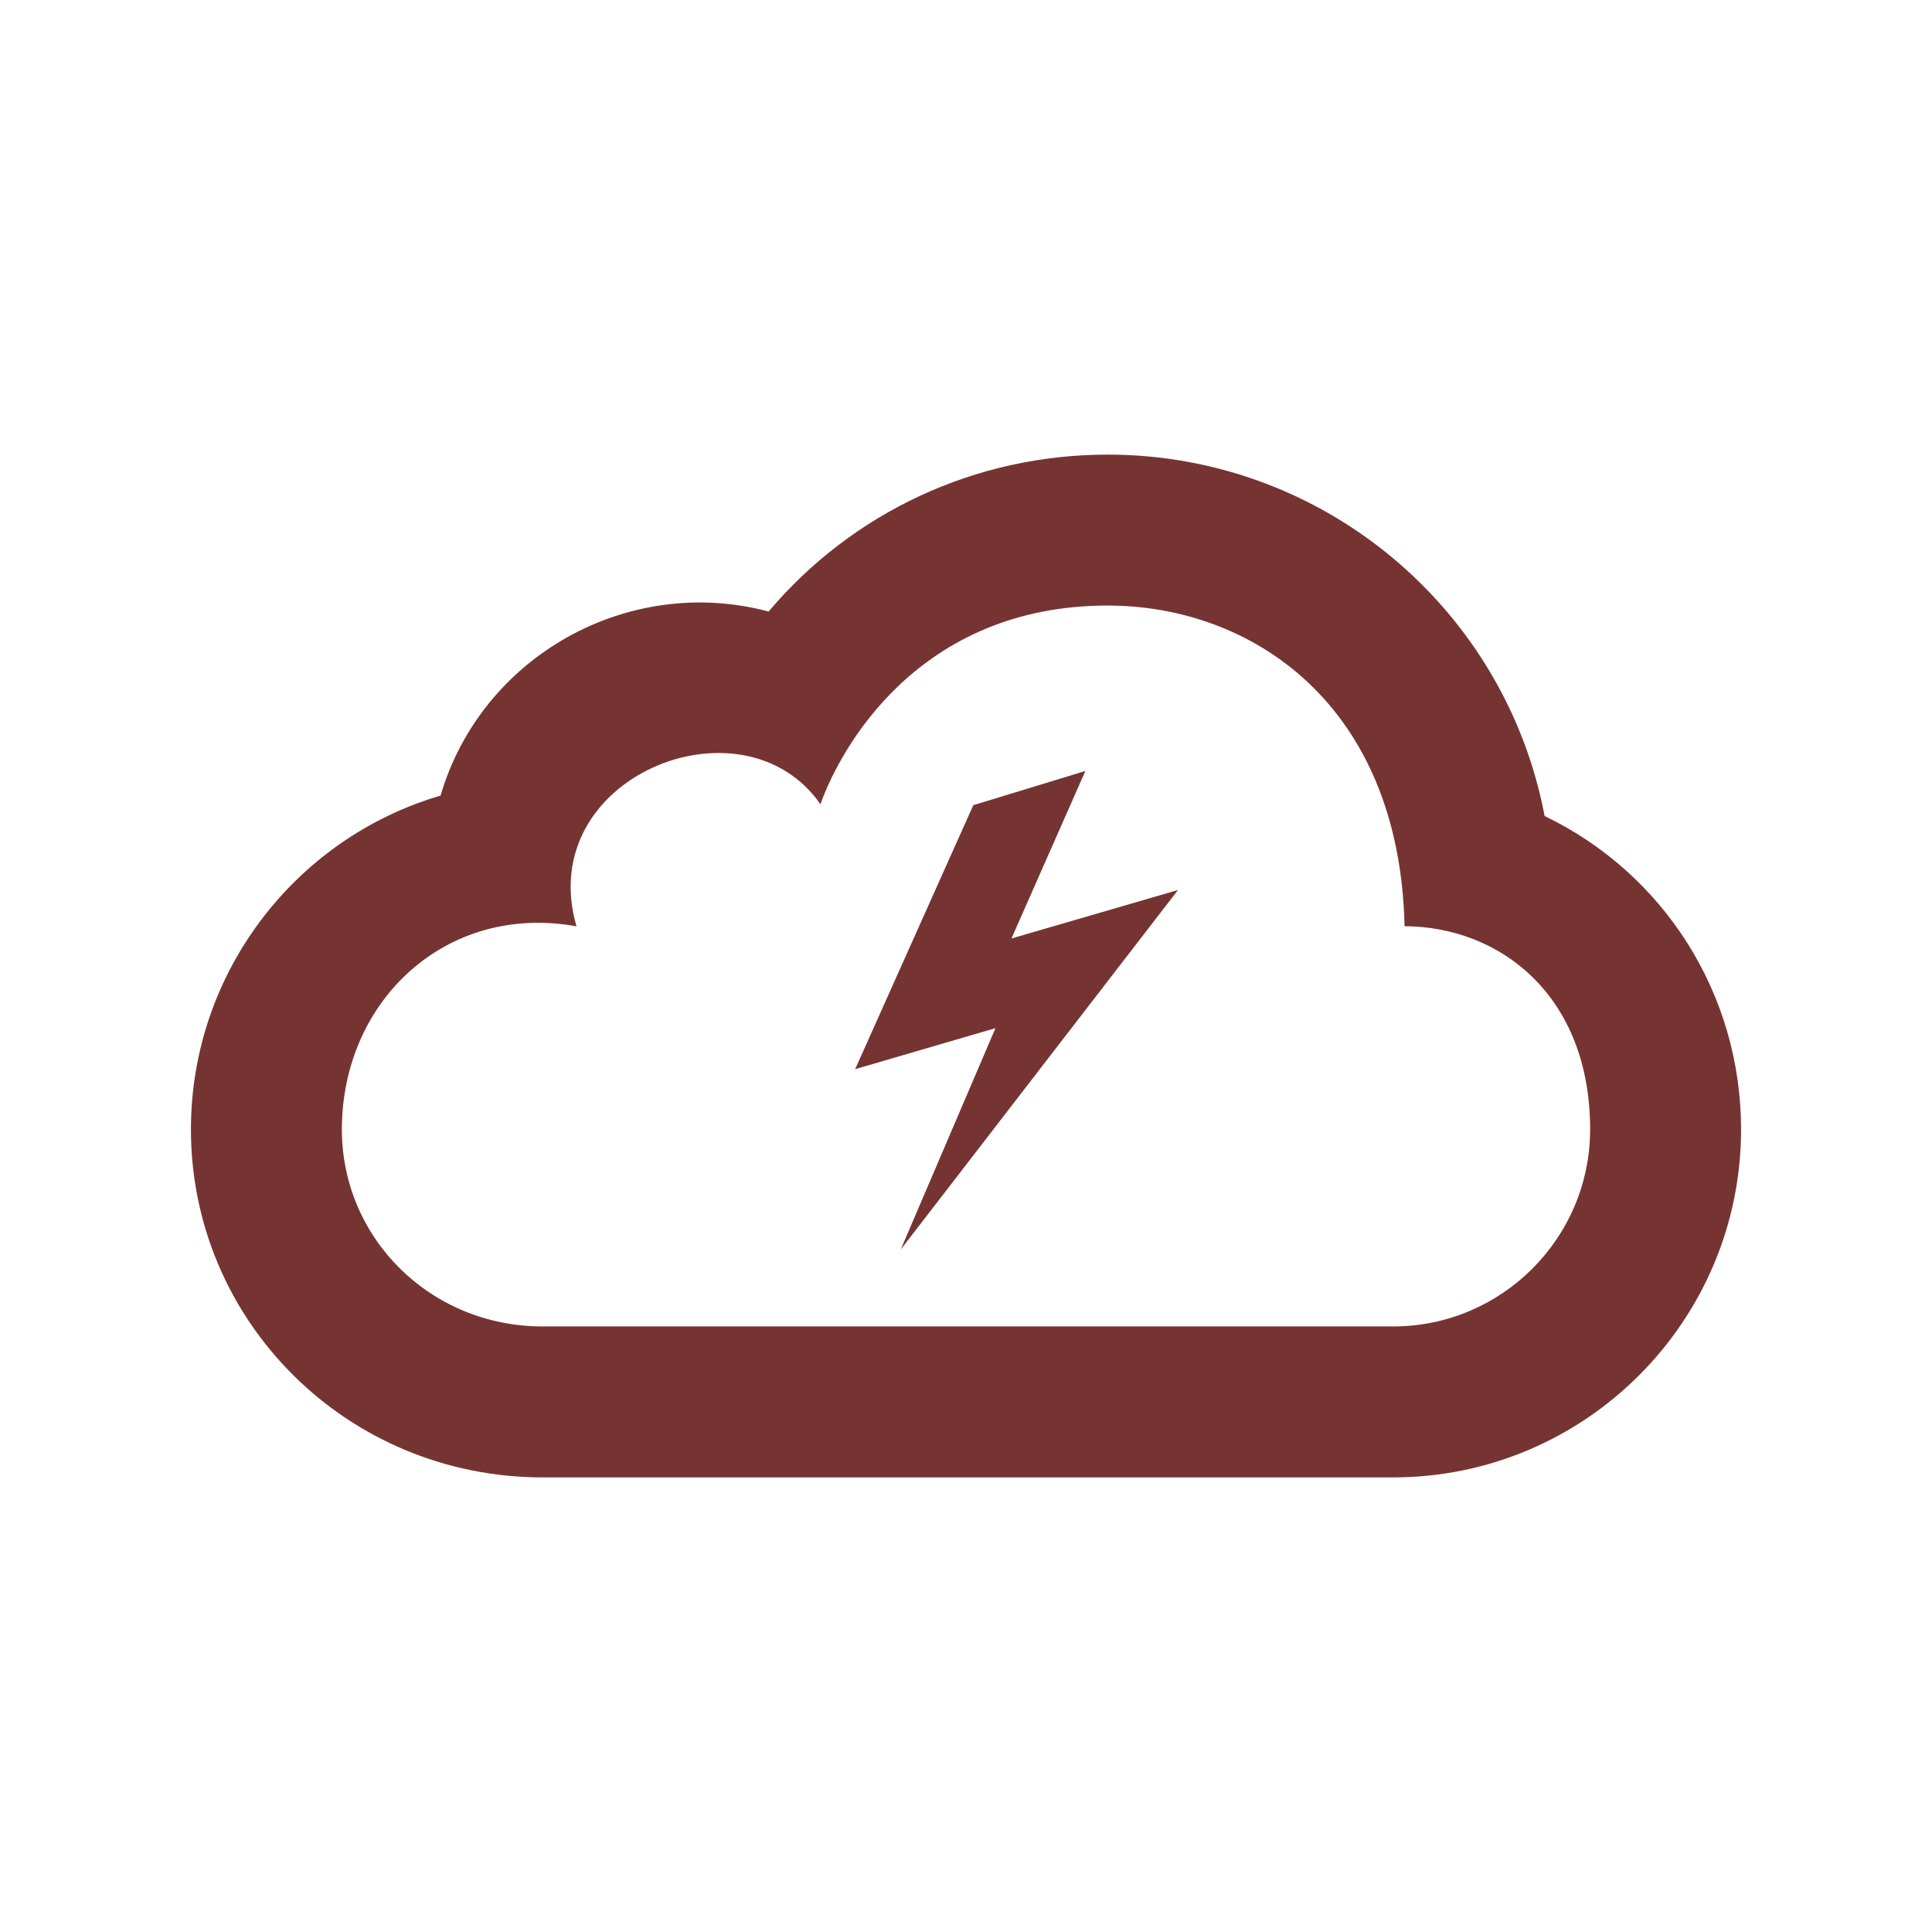 <?xml version="1.0" encoding="utf-8"?>

<svg version="1.1" xmlns="http://www.w3.org/2000/svg" xmlns:xlink="http://www.w3.org/1999/xlink" x="0px" y="0px"
	 width="512px" height="512px" viewBox="0 0 512 512" enable-background="new 0 0 512 512" xml:space="preserve">
<path
   id="cloud-29-icon"
   d="M238.705,331.134l25.102-58.659l-37.186,10.862l31.314-69.958l29.698-9.062l-19.584,44.39l44.127-12.84  L238.705,331.134z M409.338,216.254c-10.416-54.961-58.666-95.777-115.781-95.777c-35.098,0-67.631,15.285-89.871,41.584  c-37.148-9.906-76.079,11.781-86.933,48.779C78.16,222.176,50.6,257.895,50.6,299.303c0,50.852,41.37,92.221,93.222,92.221H369.18  c50.85,0,92.221-41.369,92.221-92.221C461.4,263.389,440.941,231.457,409.338,216.254z M369.18,351.523H143.821  c-29.795,0-53.222-23.426-53.222-52.221c0-34.078,27.65-60.078,62.186-53.816c-11.536-39.596,44.131-61.93,64.641-32.348  c5.157-14.582,25.823-52.662,76.131-52.662c38.027,0,77.361,26.08,78.664,84.982c25.363,0.098,49.18,18.432,49.18,53.844  C421.4,328.098,397.975,351.523,369.18,351.523z"
   style="fill:#753432" />
</svg>
